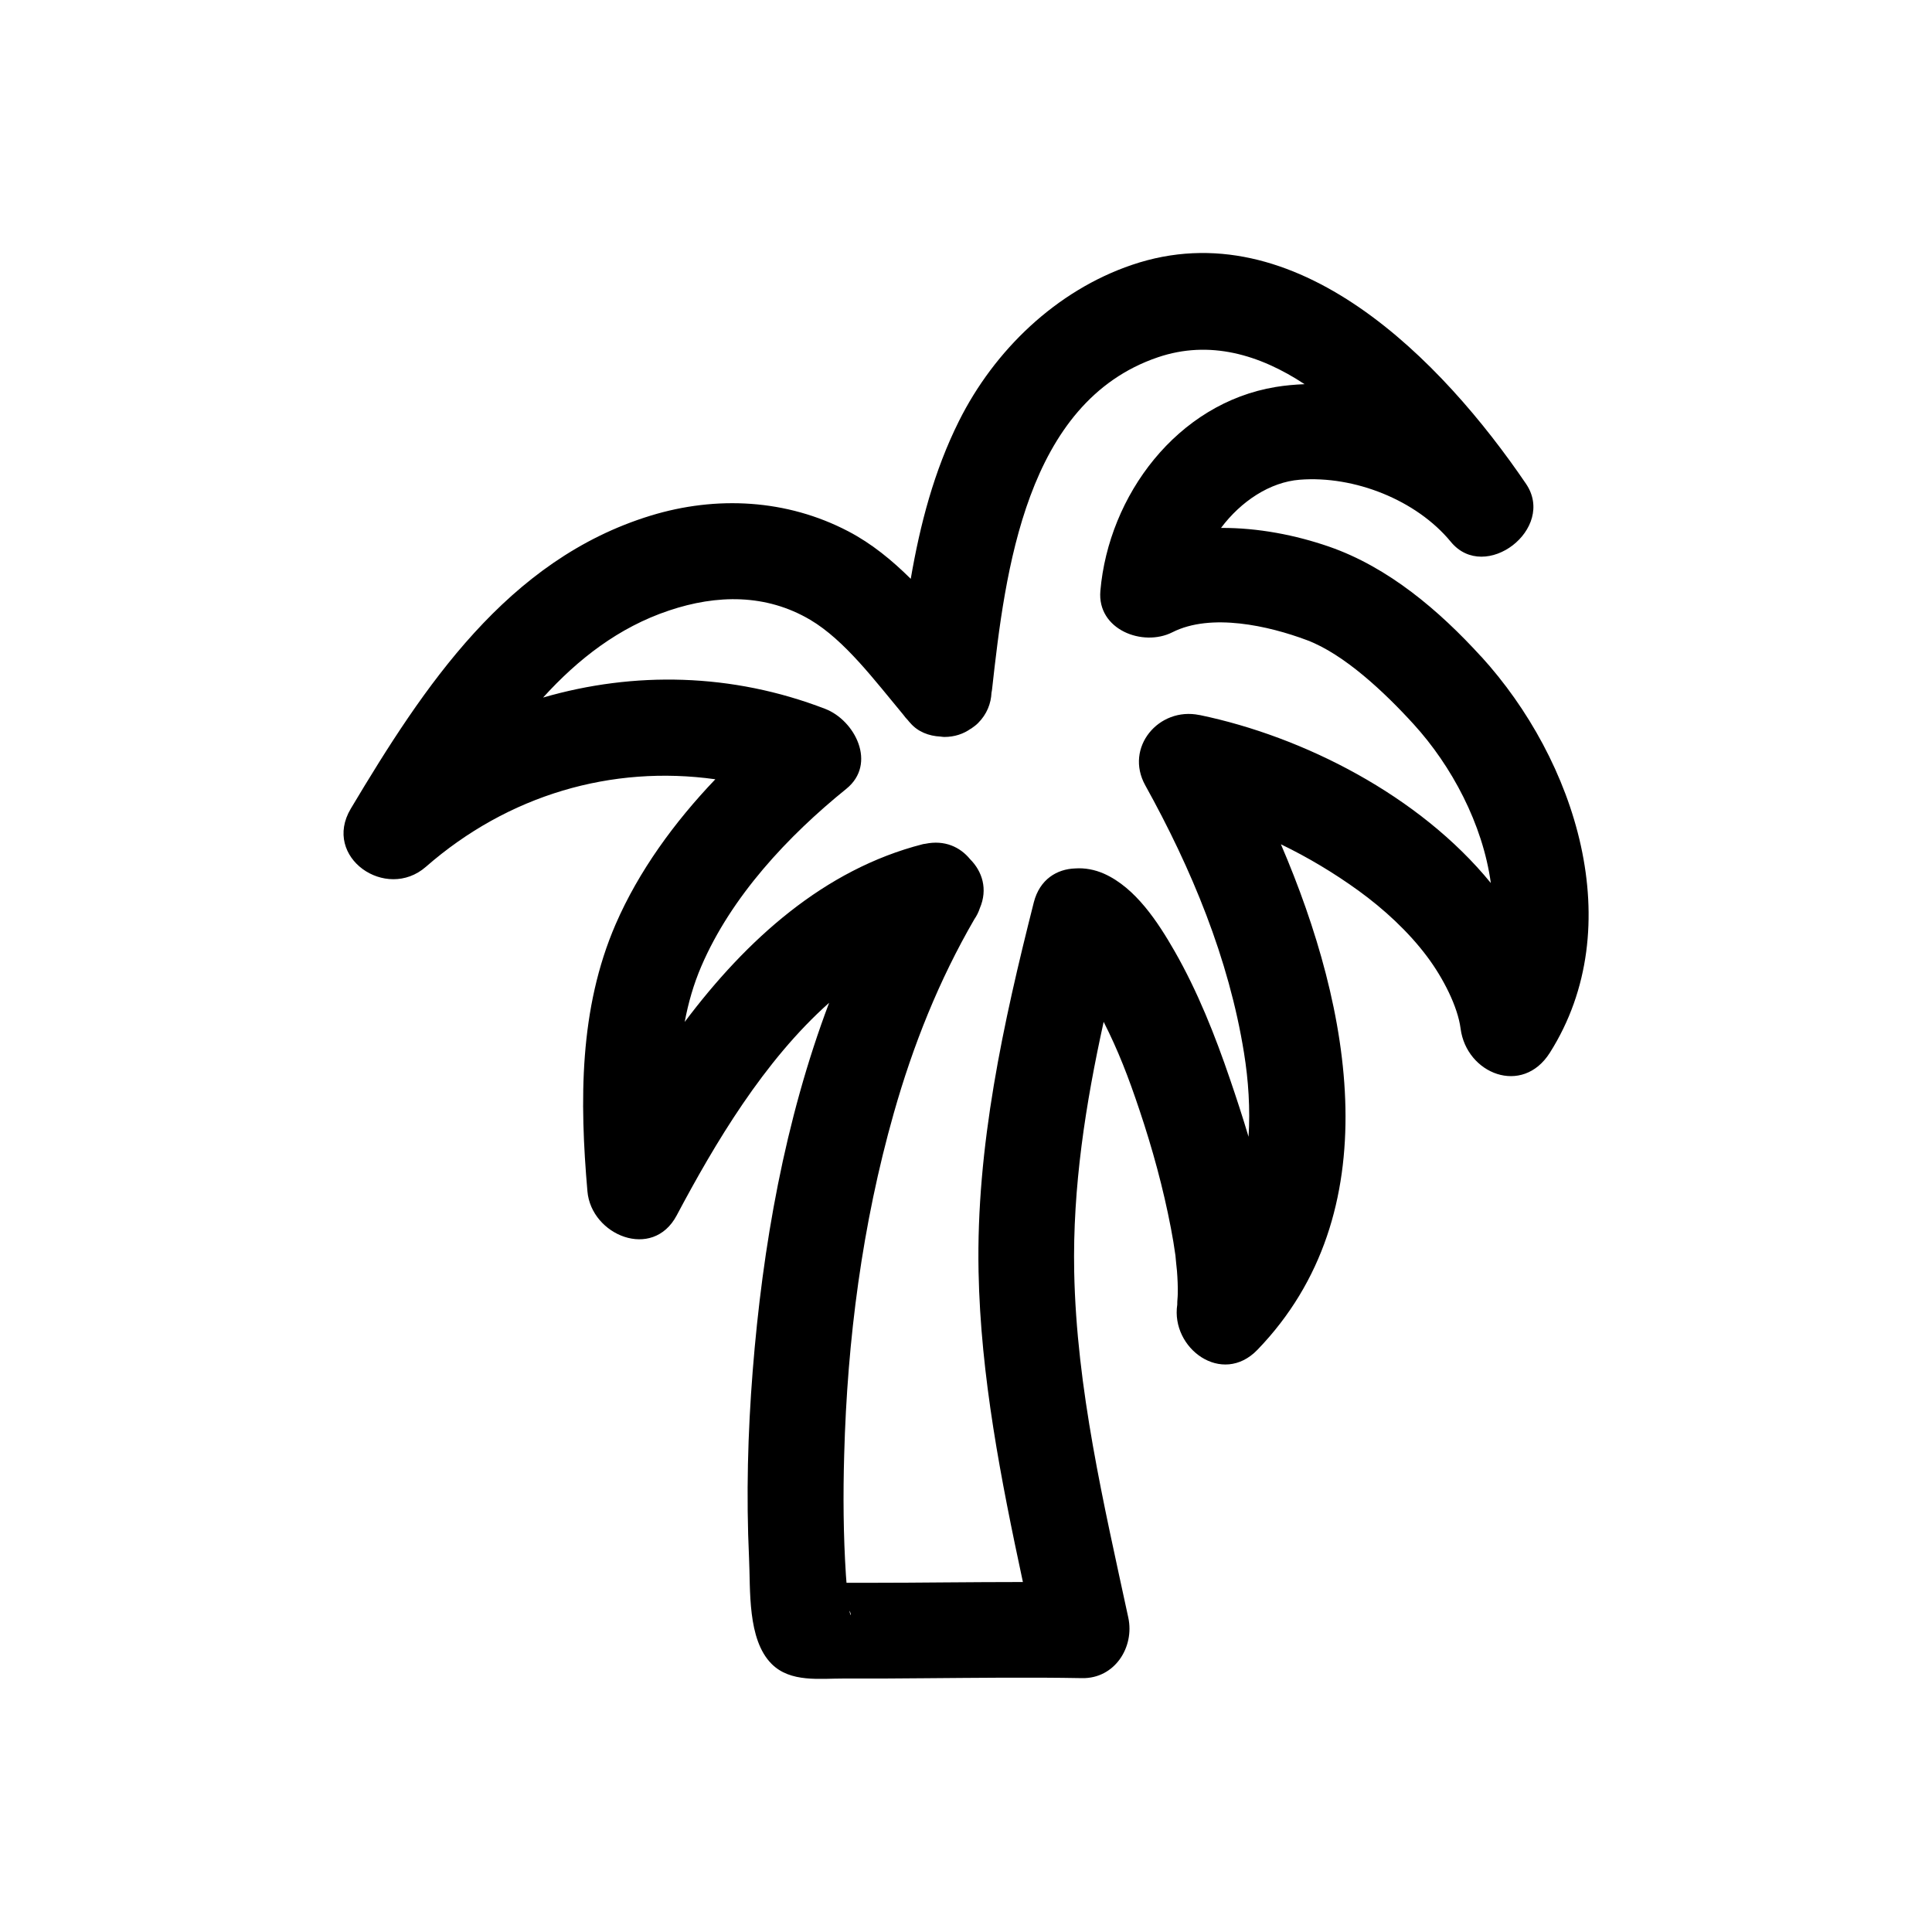 <?xml version="1.0" encoding="UTF-8"?>
<svg width="32" height="32" viewBox="0 0 200 200" xmlns="http://www.w3.org/2000/svg">
  <defs>
    <style>
      .cls-1 {
        fill: #000;
        stroke-width: 0px;
      }
    </style>
  </defs>
  <path class="cls-1" d="M153.32,67.96c-4.33-4.75-9.59-9.24-15.73-11.37-3.5-1.21-7.37-1.96-11.19-1.94,2.05-2.74,5.05-4.75,8.16-4.99,5.62-.44,12.06,2.09,15.63,6.43,3.55,4.32,10.94-1.36,7.78-6.01-8.61-12.66-23.79-28.44-40.79-22.66-7.83,2.66-14.24,8.82-17.91,16.17-2.59,5.19-4.02,10.7-4.99,16.33-1.93-1.91-4.02-3.64-6.47-4.92-6.35-3.32-13.64-3.71-20.46-1.62-14.85,4.55-23.49,17.7-31.04,30.34-2.99,5.02,3.66,9.61,7.78,6.01,8.52-7.45,19.25-10.56,29.96-9.06-4.24,4.44-7.94,9.52-10.32,15.01-3.79,8.75-3.73,18.32-2.92,27.64.39,4.55,6.75,7.19,9.24,2.5,3.96-7.46,9.03-16.01,15.78-22.01-4.59,12.16-6.89,25.23-7.91,38.1-.51,6.43-.68,12.91-.38,19.36.16,3.28-.2,8.44,2.34,10.98,1.95,1.95,4.99,1.5,7.5,1.51,2.78.01,5.57,0,8.35-.03,5.43-.04,10.86-.11,16.29-.01,3.37.06,5.44-3.2,4.78-6.27-2.54-11.78-5.36-23.7-5.6-35.81-.17-8.75,1.18-17.36,3.05-25.86,1.51,2.98,2.57,5.73,3.71,9.14,1.34,3.99,2.46,8.08,3.25,12.21.18.94.34,1.88.47,2.83,0,.16.14,1.35.16,1.61.06.8.1,1.6.08,2.39,0,.35-.06.7-.05,1.05,0,.02,0,.02,0,.04-.69,4.53,4.64,8.47,8.3,4.68,13.68-14.17,9.8-35.17,2.43-52.33,2.81,1.36,5.5,2.97,8.03,4.8,2.62,1.9,5.16,4.23,7.1,6.82,1.68,2.24,3.18,5.2,3.47,7.46.61,4.68,6.39,7,9.24,2.5,8.3-13.12,2.64-30.32-7.11-41.02ZM88.04,167.19s-.09-.31-.09-.34c0-.03-.01-.07-.01-.11.1.21.16.38.11.45ZM124.16,74.02c-4.2-.87-7.78,3.36-5.6,7.28,4.78,8.62,8.65,17.92,10.22,27.7.46,2.85.65,5.79.47,8.68-.61-2.05-1.27-4.06-1.92-5.96-1.55-4.55-3.36-9.11-5.75-13.28-1.71-2.98-4.02-6.53-7.28-7.99-.97-.43-2-.62-2.99-.55-1.89.06-3.68,1.12-4.29,3.51-3.16,12.48-5.98,25.29-5.72,38.23.21,10.82,2.32,21.54,4.59,32.13-2.72,0-5.44.02-8.16.04-2.47.02-4.95.04-7.42.04-.89,0-1.79,0-2.68,0-.02-.26-.04-.52-.06-.78-.27-4.15-.3-8.32-.18-12.47.32-11.93,1.87-23.85,5.13-35.35,1.99-7.03,4.68-13.78,8.35-20.1.24-.35.43-.73.56-1.13.85-1.98.25-3.82-1.01-5.08-1.03-1.26-2.63-2.01-4.64-1.59-.03,0-.05,0-.08.01-.06.01-.11.01-.17.03-10.22,2.61-18.26,9.89-24.65,18.4.37-1.97.92-3.9,1.72-5.76,3.1-7.22,8.97-13.49,15.01-18.37,3.2-2.59.9-7.09-2.19-8.28-9.65-3.72-19.79-3.9-29.2-1.17,3.61-3.98,7.83-7.27,13.04-9.01,4.94-1.66,10.03-1.74,14.61.96,3.57,2.11,6.68,6.28,9.64,9.83.14.2.3.38.47.56.08.1.16.2.25.29.79.92,1.93,1.35,3.12,1.41.13.01.26.04.39.04,1.09,0,2-.32,2.75-.85,0,0,.01,0,.02,0,.01-.01.03-.02.04-.03.25-.17.49-.35.7-.56.91-.91,1.34-2.02,1.39-3.15.02-.12.05-.23.06-.36,1.35-12.15,3.48-29.7,17.15-34.35,5.37-1.83,10.56-.28,15.2,2.78-1.02.04-2.02.13-2.99.29-10.2,1.68-17.3,11.23-18.15,21.11-.35,4.01,4.4,5.83,7.46,4.28,3.99-2.02,9.96-.67,13.93.82,3.83,1.44,8.02,5.38,11.05,8.71,3.91,4.29,7.14,10.31,7.98,16.43-7.39-9.06-19.4-15.16-30.14-17.39Z"/>
</svg>